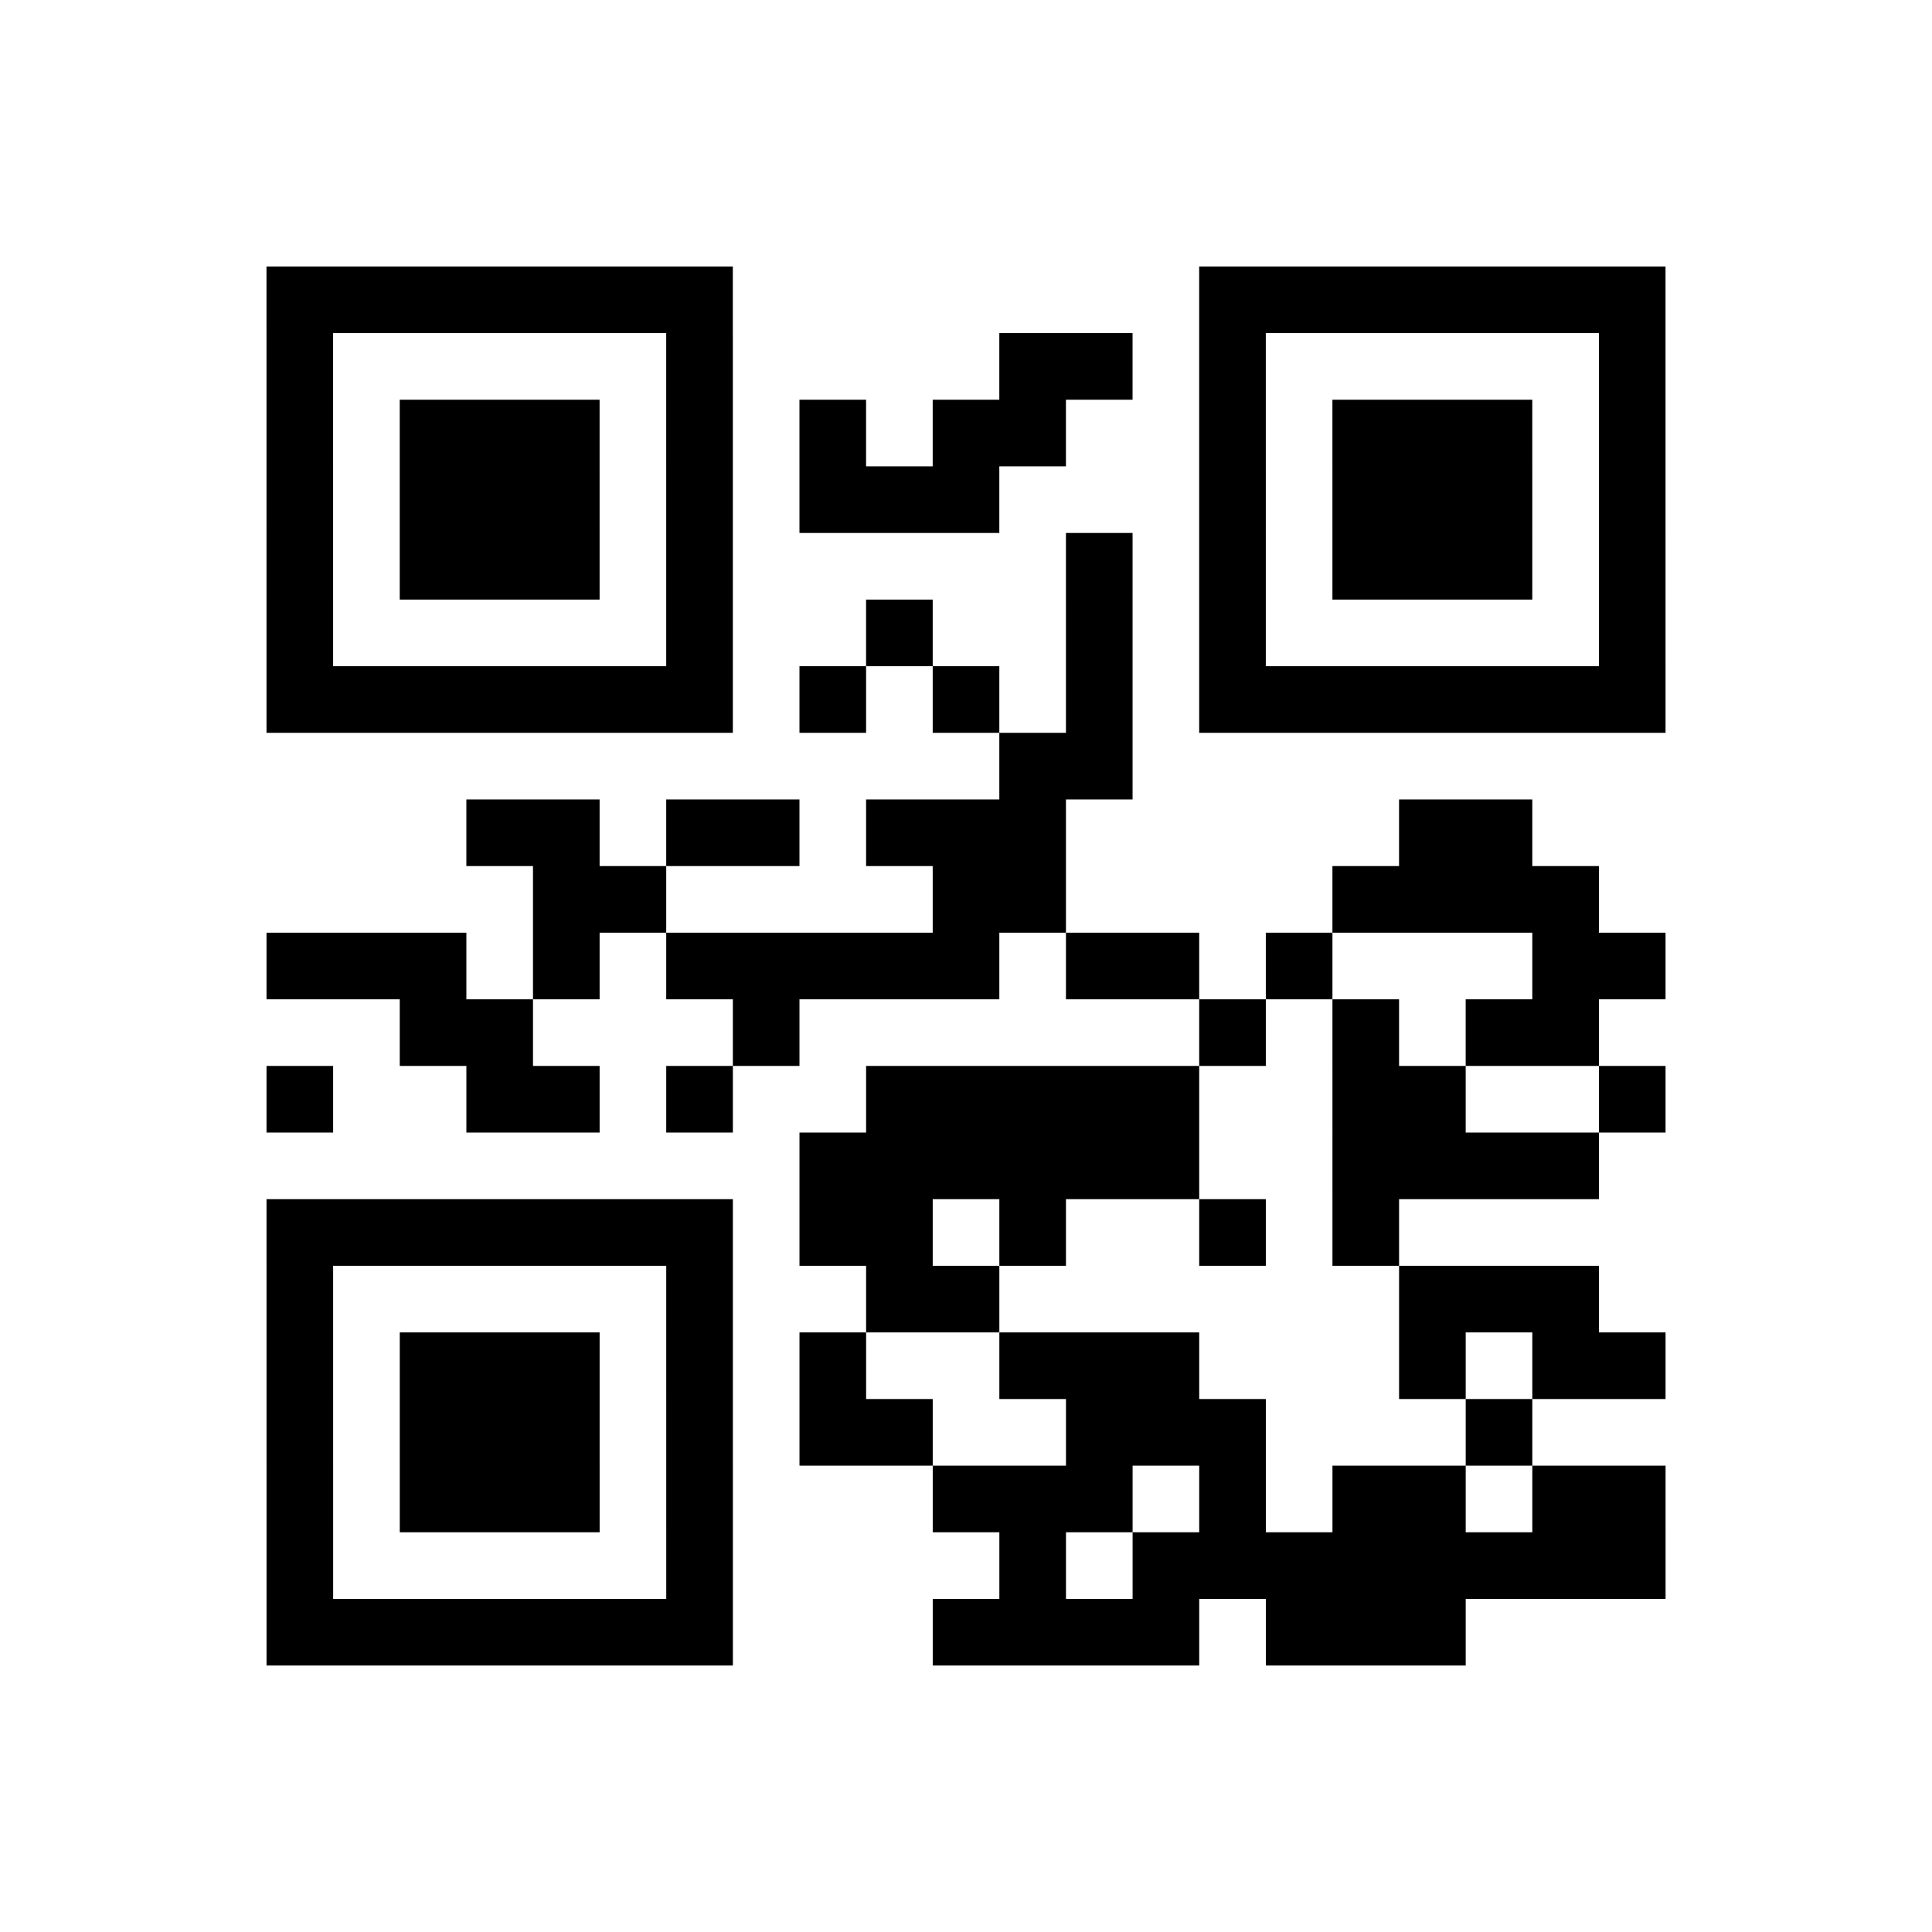 <?xml version="1.0" encoding="UTF-8"?>
<svg xmlns="http://www.w3.org/2000/svg" height="232" width="232" class="pyqrcode"><path transform="scale(8)" stroke="#000" class="pyqrline" d="M4 4.5h7m7 0h7m-21 1h1m5 0h1m4 0h2m1 0h1m5 0h1m-21 1h1m1 0h3m1 0h1m1 0h1m1 0h2m2 0h1m1 0h3m1 0h1m-21 1h1m1 0h3m1 0h1m1 0h3m3 0h1m1 0h3m1 0h1m-21 1h1m1 0h3m1 0h1m5 0h1m1 0h1m1 0h3m1 0h1m-21 1h1m5 0h1m2 0h1m2 0h1m1 0h1m5 0h1m-21 1h7m1 0h1m1 0h1m1 0h1m1 0h7m-10 1h2m-10 1h2m1 0h2m1 0h3m5 0h2m-15 1h2m4 0h2m4 0h4m-20 1h3m1 0h1m1 0h5m1 0h2m1 0h1m3 0h2m-19 1h2m3 0h1m6 0h1m1 0h1m1 0h2m-20 1h1m2 0h2m1 0h1m2 0h5m2 0h2m2 0h1m-13 1h6m2 0h4m-20 1h7m1 0h2m1 0h1m2 0h1m1 0h1m-17 1h1m5 0h1m2 0h2m6 0h3m-20 1h1m1 0h3m1 0h1m1 0h1m2 0h3m3 0h1m1 0h2m-21 1h1m1 0h3m1 0h1m1 0h2m2 0h3m3 0h1m-19 1h1m1 0h3m1 0h1m3 0h3m1 0h1m1 0h2m1 0h2m-21 1h1m5 0h1m4 0h1m1 0h8m-21 1h7m3 0h4m1 0h3"/></svg>
